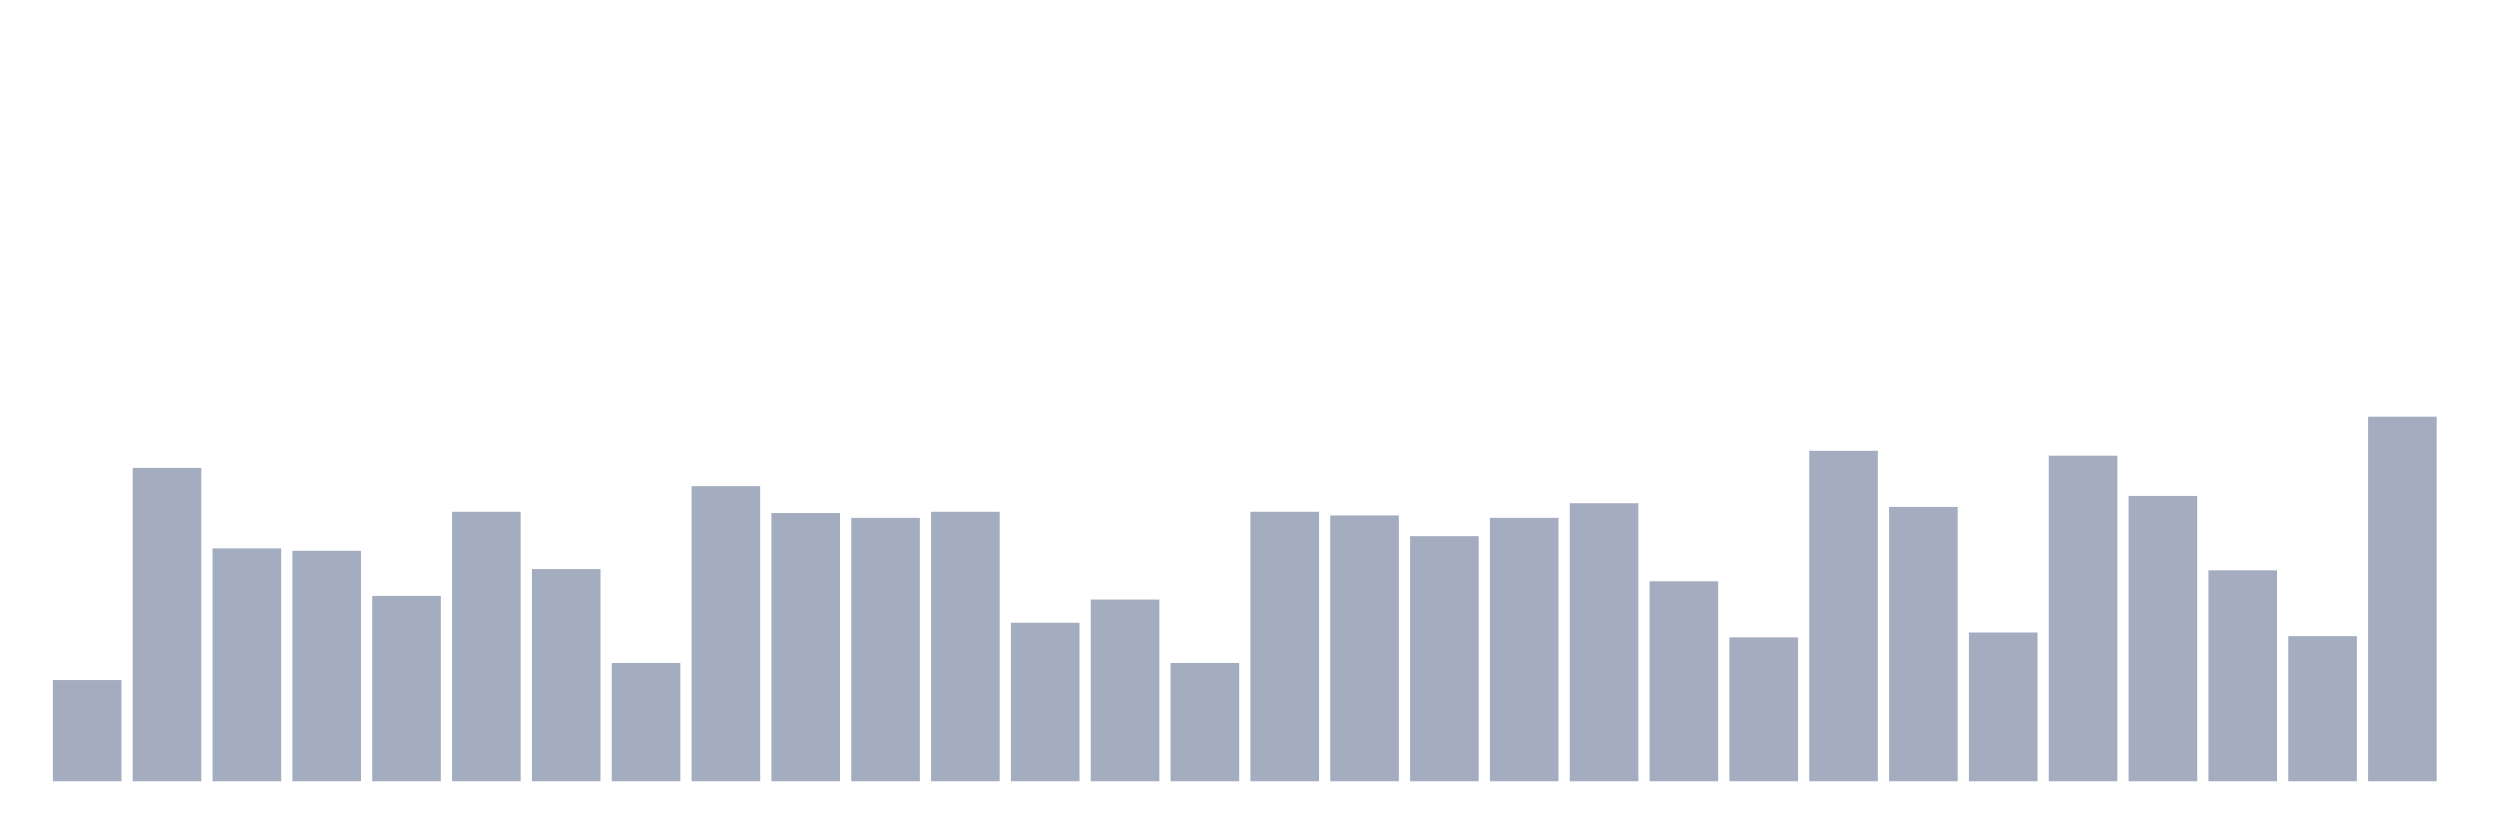 <svg xmlns="http://www.w3.org/2000/svg" viewBox="0 0 480 160"><g transform="translate(10,10)"><rect class="bar" x="0.153" width="13.175" y="120.569" height="19.431" fill="rgb(164,173,192)"></rect><rect class="bar" x="15.482" width="13.175" y="79.833" height="60.167" fill="rgb(164,173,192)"></rect><rect class="bar" x="30.81" width="13.175" y="95.284" height="44.716" fill="rgb(164,173,192)"></rect><rect class="bar" x="46.138" width="13.175" y="95.753" height="44.247" fill="rgb(164,173,192)"></rect><rect class="bar" x="61.466" width="13.175" y="104.415" height="35.585" fill="rgb(164,173,192)"></rect><rect class="bar" x="76.794" width="13.175" y="88.261" height="51.739" fill="rgb(164,173,192)"></rect><rect class="bar" x="92.123" width="13.175" y="99.264" height="40.736" fill="rgb(164,173,192)"></rect><rect class="bar" x="107.451" width="13.175" y="117.291" height="22.709" fill="rgb(164,173,192)"></rect><rect class="bar" x="122.779" width="13.175" y="83.344" height="56.656" fill="rgb(164,173,192)"></rect><rect class="bar" x="138.107" width="13.175" y="88.495" height="51.505" fill="rgb(164,173,192)"></rect><rect class="bar" x="153.436" width="13.175" y="89.431" height="50.569" fill="rgb(164,173,192)"></rect><rect class="bar" x="168.764" width="13.175" y="88.261" height="51.739" fill="rgb(164,173,192)"></rect><rect class="bar" x="184.092" width="13.175" y="109.565" height="30.435" fill="rgb(164,173,192)"></rect><rect class="bar" x="199.42" width="13.175" y="105.117" height="34.883" fill="rgb(164,173,192)"></rect><rect class="bar" x="214.748" width="13.175" y="117.291" height="22.709" fill="rgb(164,173,192)"></rect><rect class="bar" x="230.077" width="13.175" y="88.261" height="51.739" fill="rgb(164,173,192)"></rect><rect class="bar" x="245.405" width="13.175" y="88.963" height="51.037" fill="rgb(164,173,192)"></rect><rect class="bar" x="260.733" width="13.175" y="92.943" height="47.057" fill="rgb(164,173,192)"></rect><rect class="bar" x="276.061" width="13.175" y="89.431" height="50.569" fill="rgb(164,173,192)"></rect><rect class="bar" x="291.39" width="13.175" y="86.622" height="53.378" fill="rgb(164,173,192)"></rect><rect class="bar" x="306.718" width="13.175" y="101.605" height="38.395" fill="rgb(164,173,192)"></rect><rect class="bar" x="322.046" width="13.175" y="112.375" height="27.625" fill="rgb(164,173,192)"></rect><rect class="bar" x="337.374" width="13.175" y="76.555" height="63.445" fill="rgb(164,173,192)"></rect><rect class="bar" x="352.702" width="13.175" y="87.324" height="52.676" fill="rgb(164,173,192)"></rect><rect class="bar" x="368.031" width="13.175" y="111.438" height="28.562" fill="rgb(164,173,192)"></rect><rect class="bar" x="383.359" width="13.175" y="77.492" height="62.508" fill="rgb(164,173,192)"></rect><rect class="bar" x="398.687" width="13.175" y="85.217" height="54.783" fill="rgb(164,173,192)"></rect><rect class="bar" x="414.015" width="13.175" y="99.498" height="40.502" fill="rgb(164,173,192)"></rect><rect class="bar" x="429.344" width="13.175" y="112.14" height="27.86" fill="rgb(164,173,192)"></rect><rect class="bar" x="444.672" width="13.175" y="70" height="70" fill="rgb(164,173,192)"></rect></g></svg>